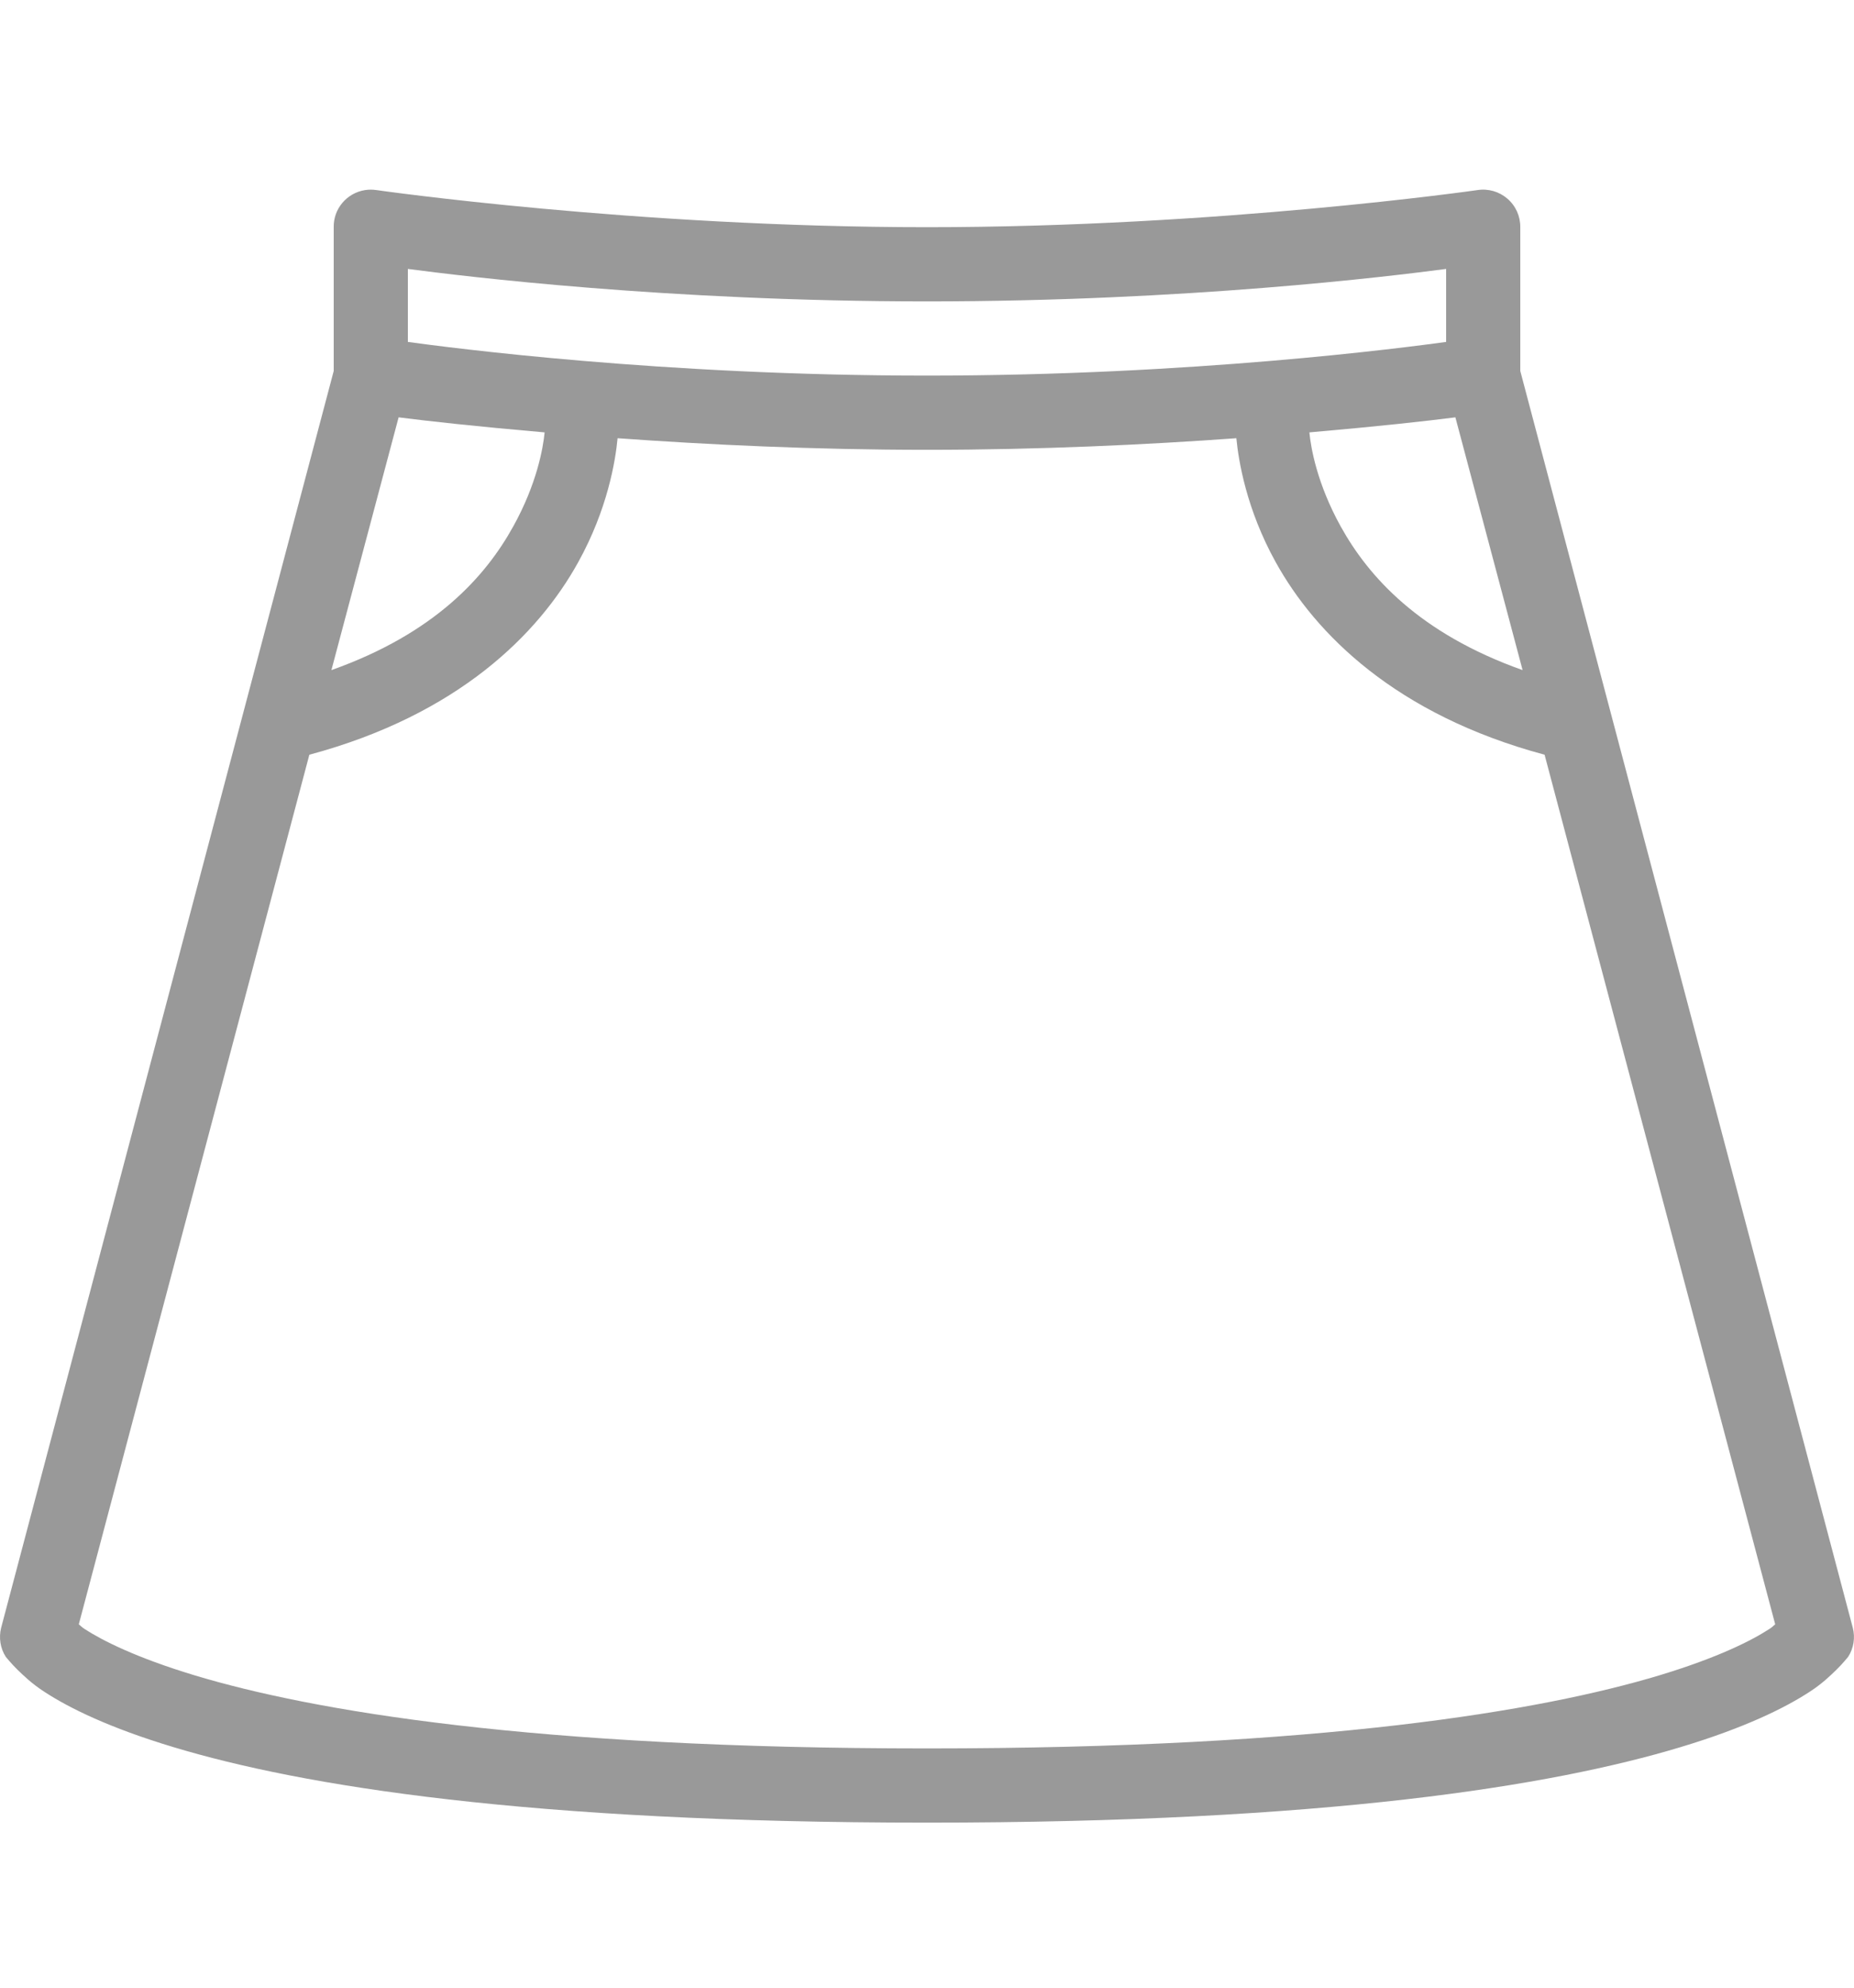 <svg width="28" height="30" viewBox="0 0 28 30" fill="none" xmlns="http://www.w3.org/2000/svg">
<path d="M5.512 2.869C5.237 2.913 5.035 3.151 5.04 3.429V5.599L0.017 24.569C-0.02 24.718 0.004 24.877 0.087 25.006C0.087 25.006 0.17 25.109 0.262 25.199C0.354 25.288 0.477 25.409 0.665 25.531C1.043 25.779 1.656 26.08 2.625 26.371C4.565 26.955 7.965 27.509 14 27.509C20.035 27.509 23.434 26.955 25.375 26.371C26.344 26.08 26.956 25.779 27.335 25.531C27.523 25.409 27.645 25.288 27.737 25.199C27.829 25.109 27.912 25.006 27.912 25.006C27.995 24.877 28.02 24.718 27.982 24.569L22.96 5.599V3.429C22.962 3.265 22.892 3.107 22.765 2.998C22.64 2.891 22.476 2.843 22.312 2.869C22.312 2.869 18.41 3.429 14 3.429C9.59 3.429 5.687 2.869 5.687 2.869C5.628 2.86 5.571 2.86 5.512 2.869ZM6.16 4.059C6.991 4.168 10.067 4.549 14 4.549C17.933 4.549 21.009 4.168 21.84 4.059V5.161C21.201 5.247 18.023 5.669 14 5.669C9.977 5.669 6.799 5.247 6.16 5.161V4.059ZM6.02 6.299C6.468 6.356 7.17 6.434 8.225 6.526C8.203 6.758 8.109 7.301 7.752 7.944C7.335 8.699 6.571 9.558 5.005 10.114L6.02 6.299ZM21.98 6.299L22.995 10.114C21.429 9.558 20.665 8.699 20.247 7.944C19.891 7.301 19.797 6.758 19.775 6.526C20.829 6.434 21.531 6.356 21.98 6.299ZM9.327 6.614C10.686 6.712 12.298 6.789 14 6.789C15.702 6.789 17.314 6.712 18.672 6.614C18.705 6.955 18.823 7.686 19.267 8.486C19.867 9.569 21.081 10.788 23.327 11.391L26.81 24.516C26.775 24.543 26.773 24.553 26.722 24.586C26.456 24.759 25.95 25.017 25.06 25.286C23.279 25.822 19.965 26.389 14 26.389C8.035 26.389 4.72 25.822 2.94 25.286C2.05 25.017 1.544 24.759 1.277 24.586C1.227 24.553 1.225 24.543 1.19 24.516L4.672 11.391C6.919 10.788 8.133 9.569 8.732 8.486C9.176 7.686 9.295 6.955 9.327 6.614Z" fill="#999999"/>
</svg>
